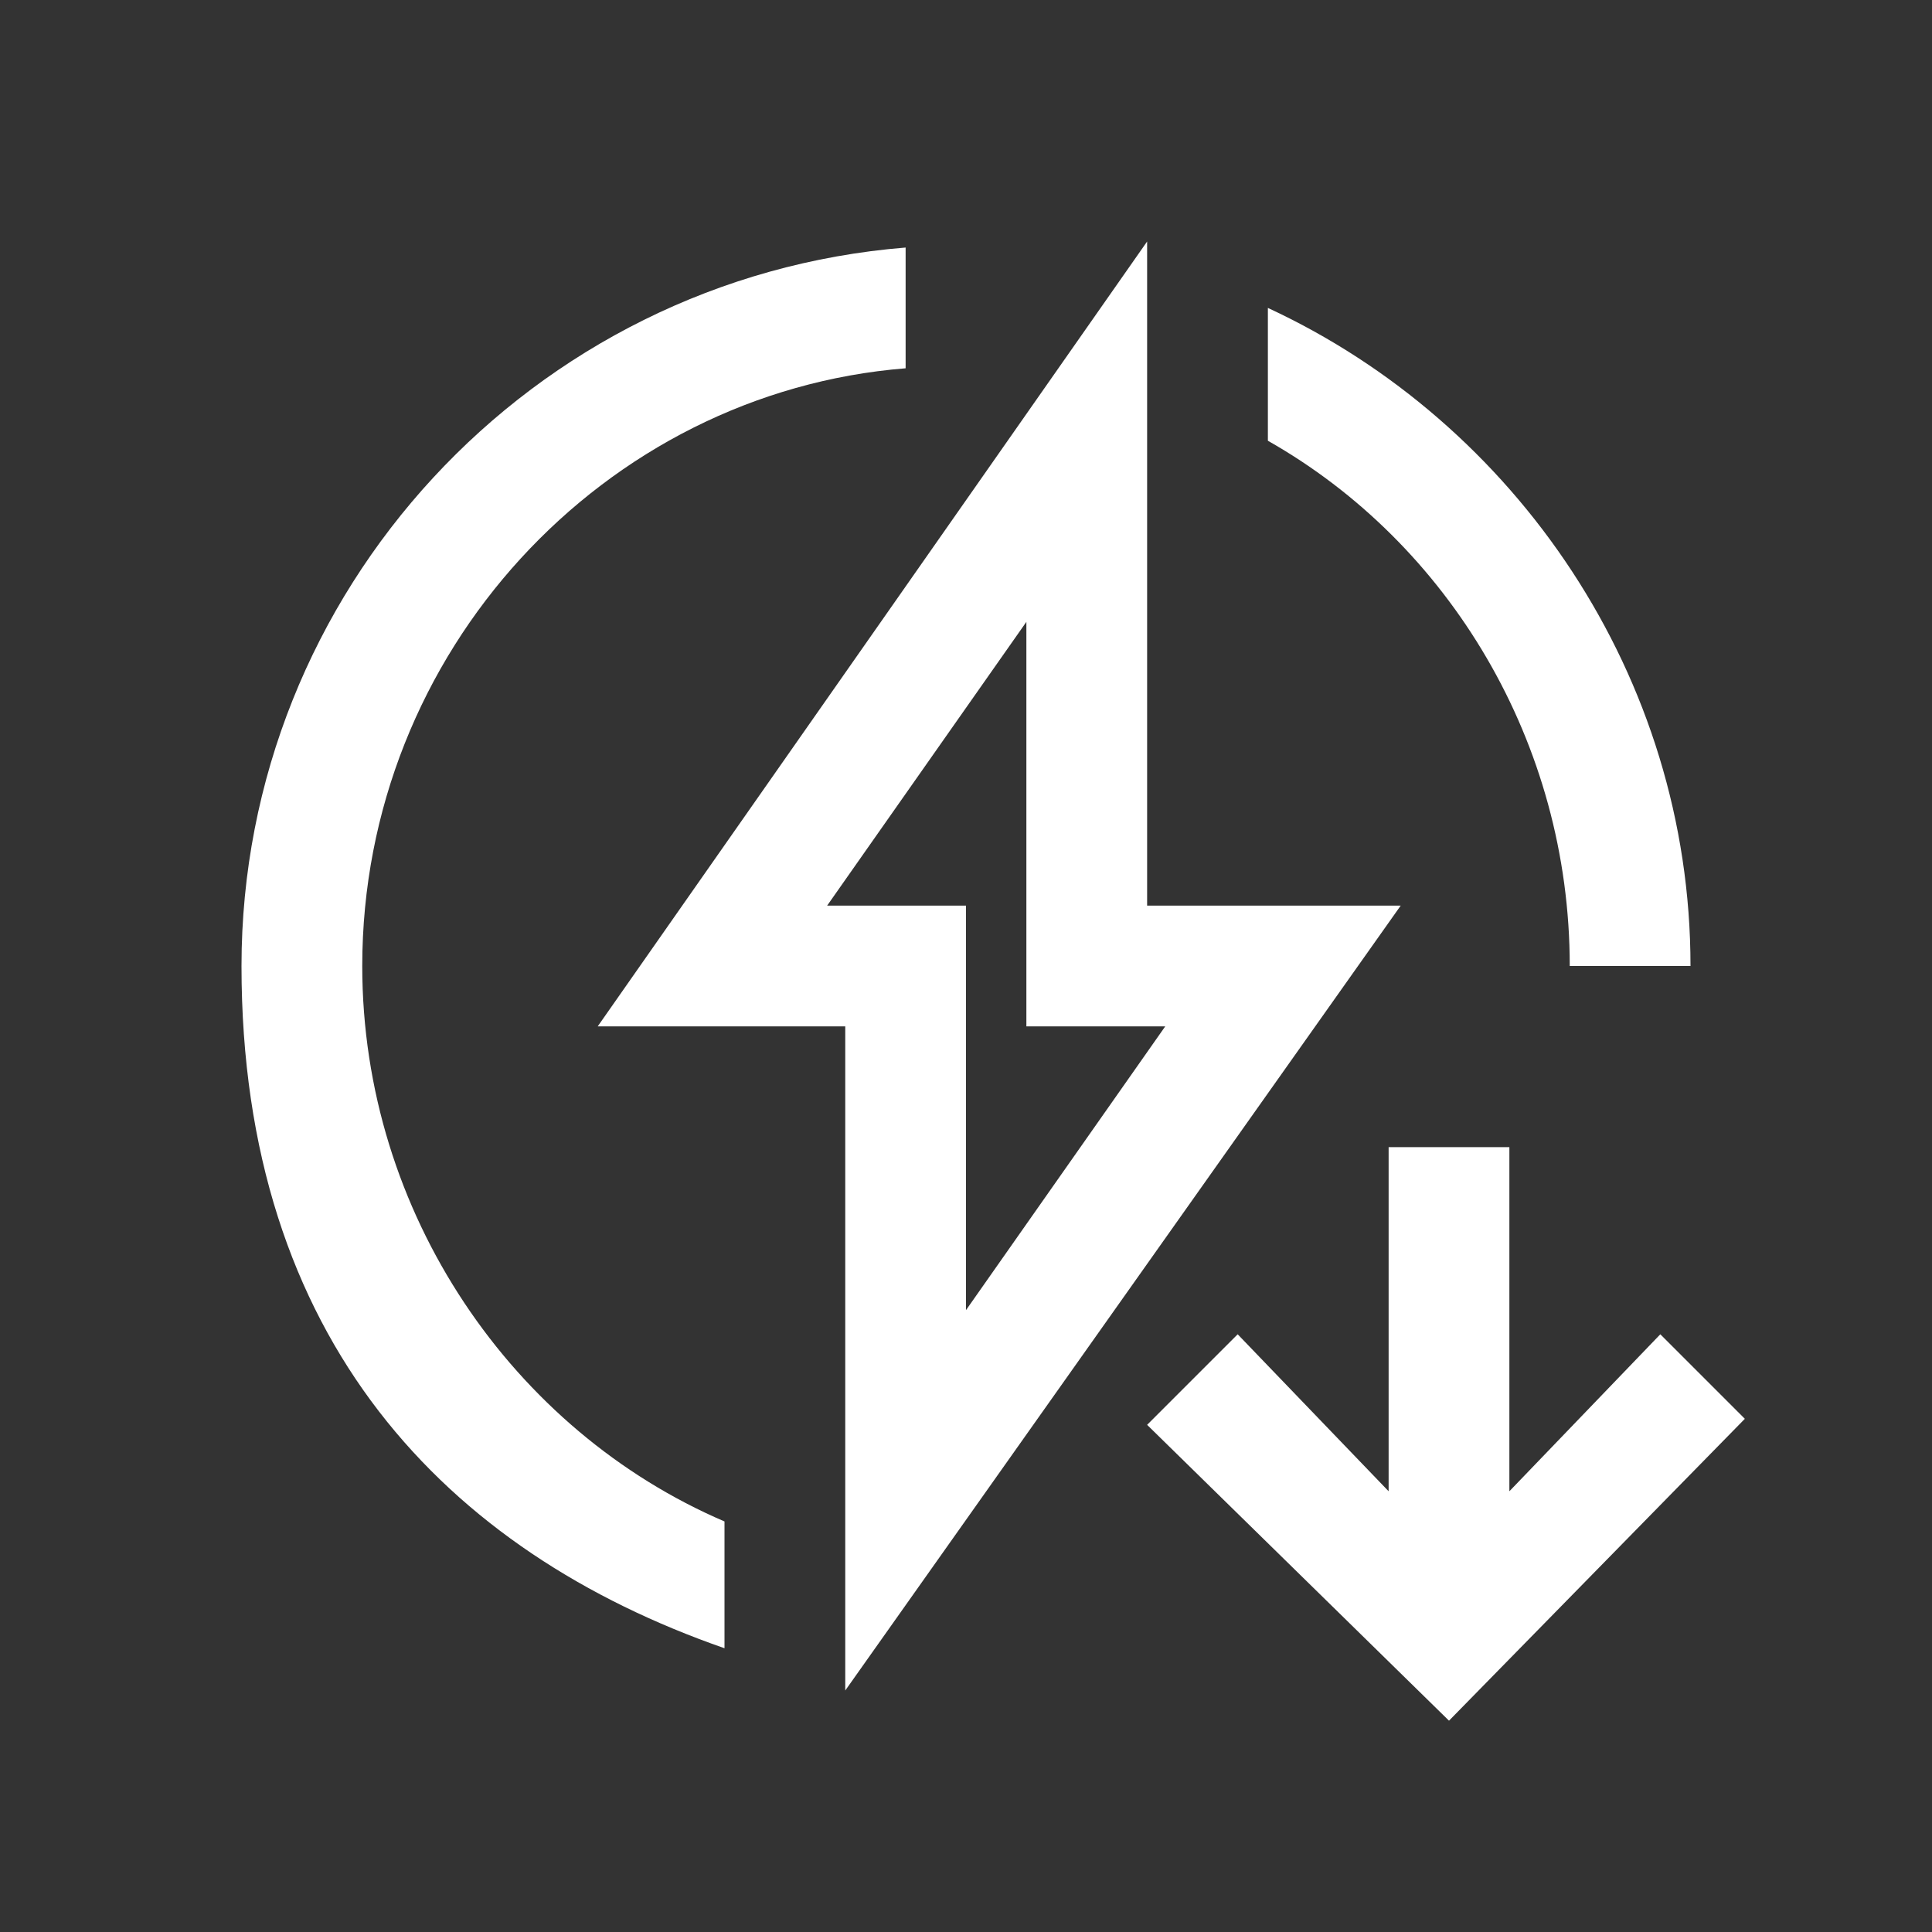 <svg xmlns="http://www.w3.org/2000/svg" xmlns:xlink="http://www.w3.org/1999/xlink" width="32" height="32" viewBox="0 0 32 32"><rect x="0" y="0" width="32" height="32" fill="#333333" stroke="none"/><defs><style>
.cls-1 {
	fill: #ffffff;
	stroke-width: 0px;
}
</style></defs><g id="svgID0"><path d="M26 16h2c0-4.8-2.9-9-7-10.9v2.2c3 1.7 5 5 5 8.7M6 16c0-5.2 4-9.5 9-9.9v-2C8.8 4.6 4 9.8 4 16s3.4 9.7 8 11.3v-2.1c-3.5-1.5-6-5.1-6-9.2m21.5 6.1L25 24.7V19h-2v5.7l-2.5-2.6-1.5 1.5 5 4.9 4.9-5z" class="cls-1"/><path d="M23.2 15H19V4L9.9 17H14v11zm-9.5 0 3.3-4.7V17h2.3L16 21.7V15z" class="cls-1"/></g></svg>